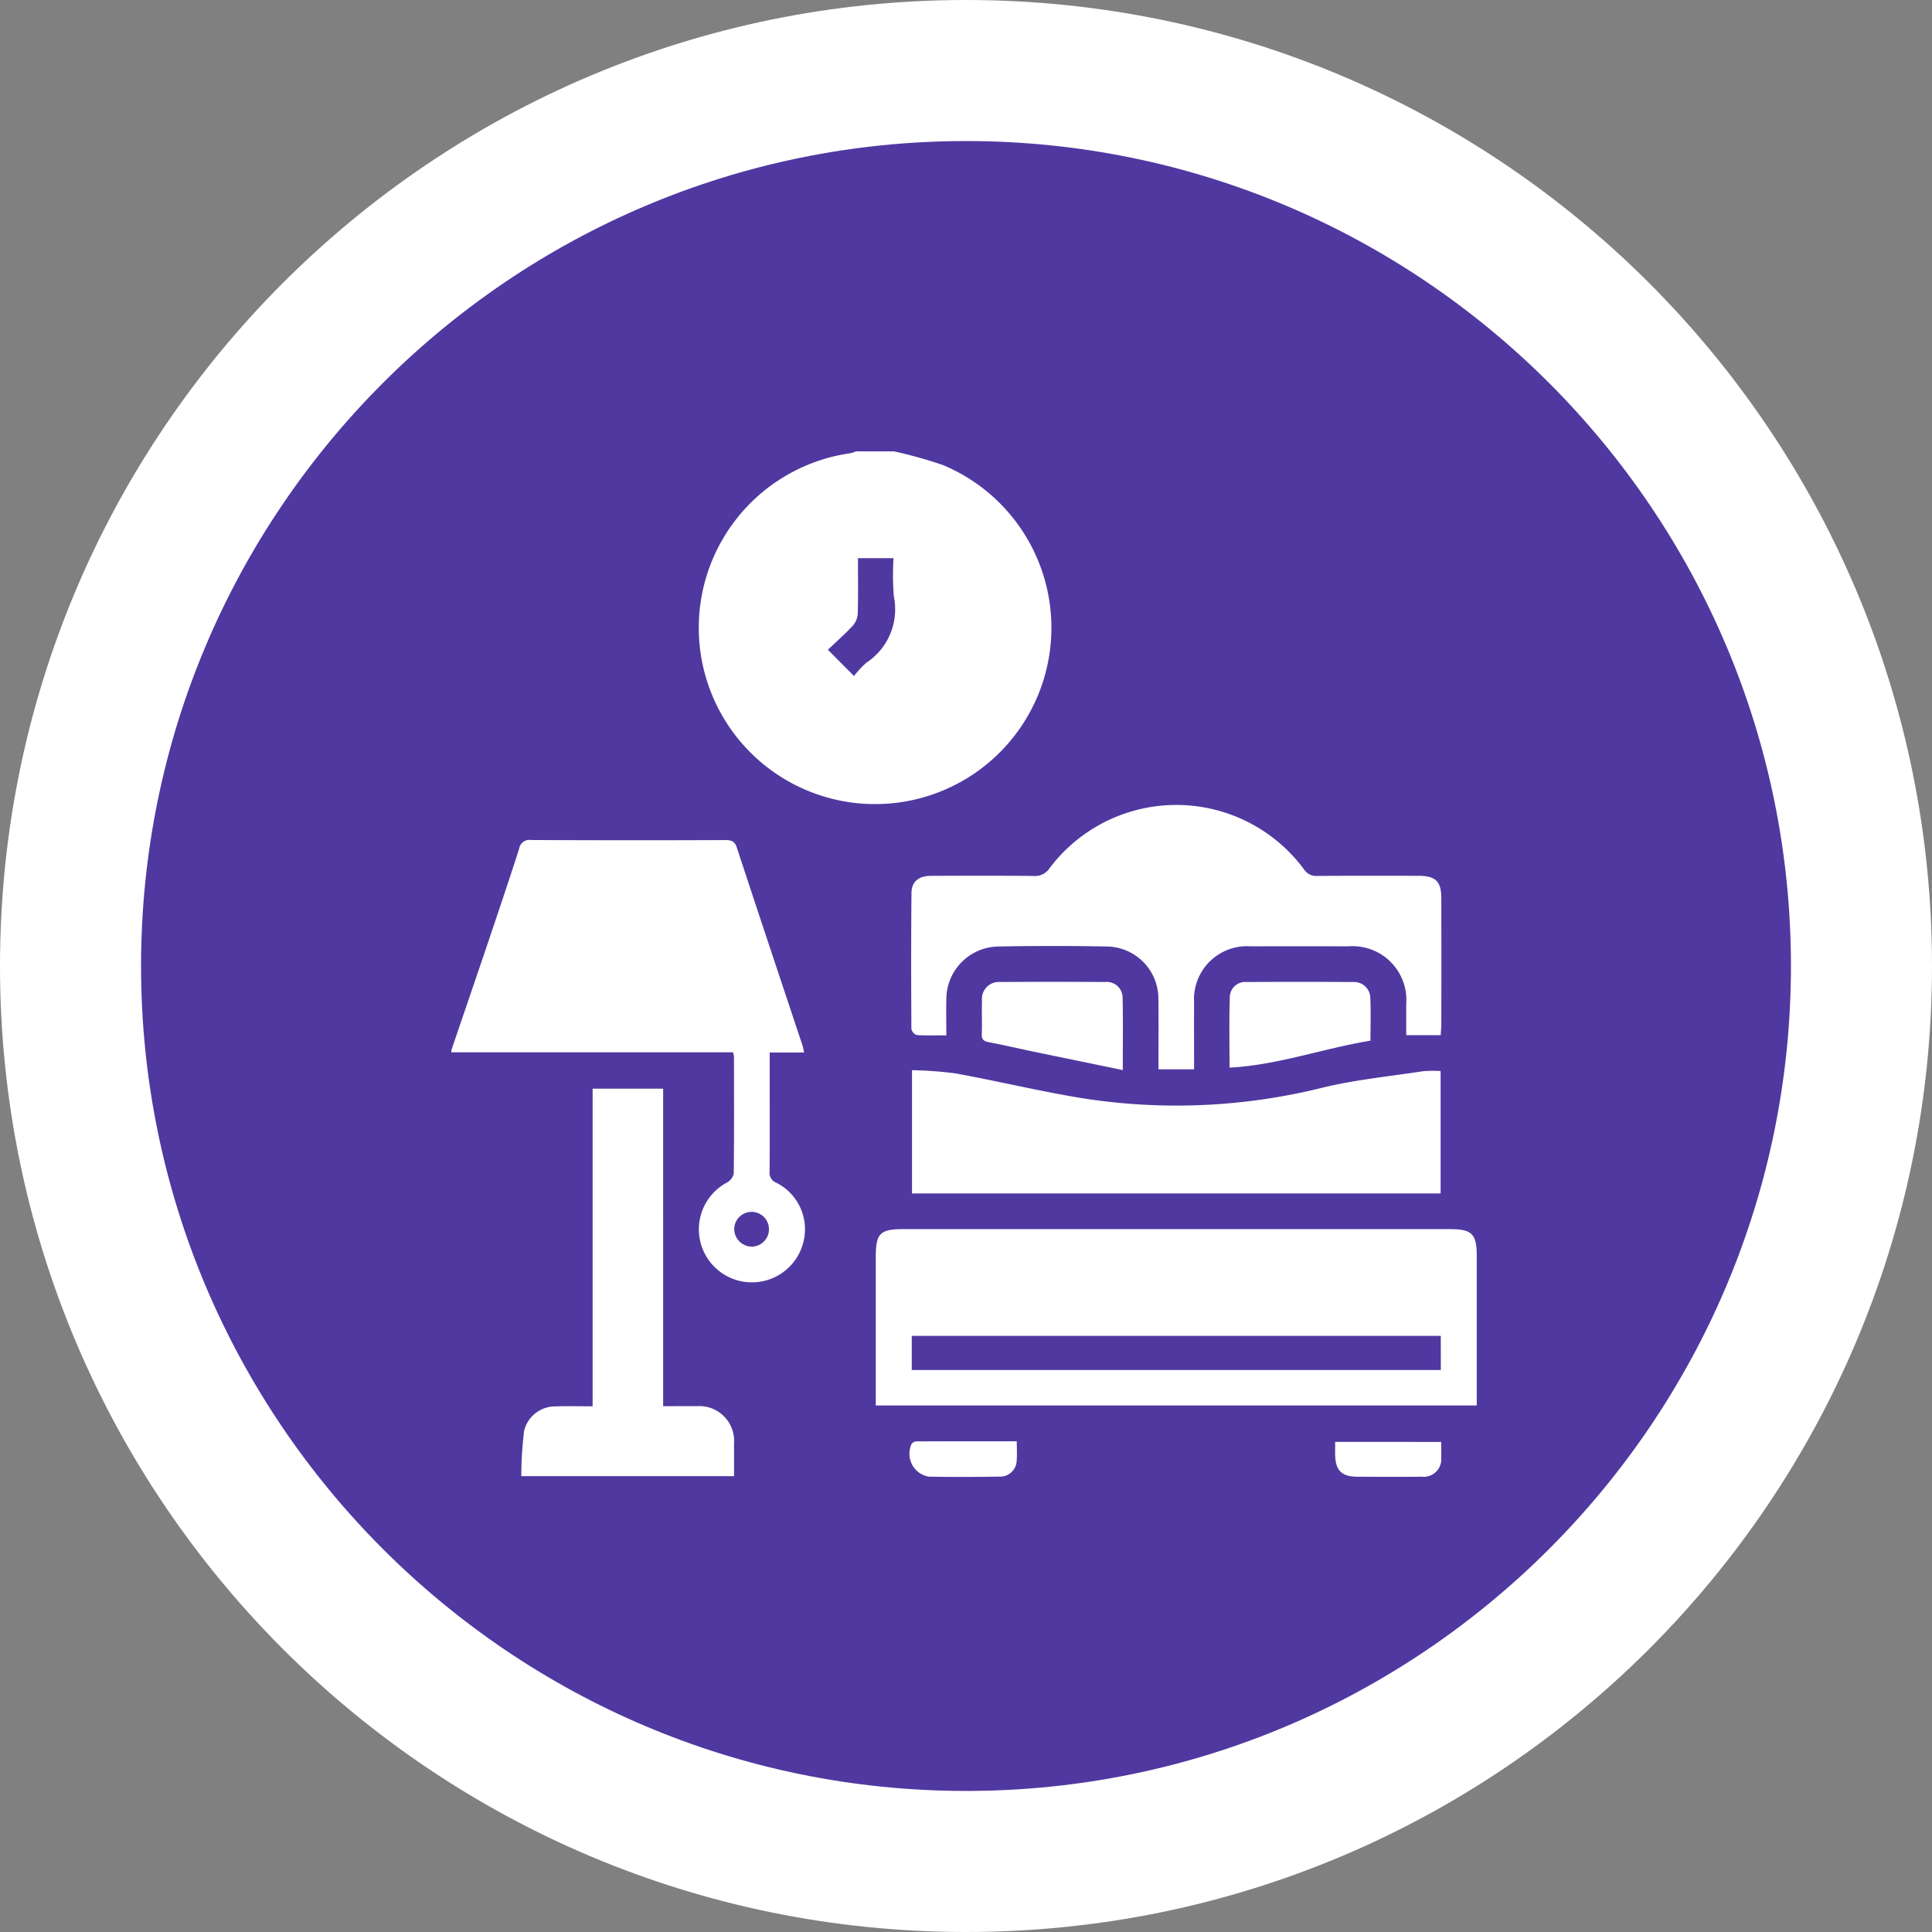 <svg xmlns="http://www.w3.org/2000/svg" width="136.973" height="136.973" viewBox="0 0 136.973 136.973">
  <rect x="0" y="0" width="136.973" height="136.973" fill="#808080" stroke="none"/>
  <g id="Grupo_132718" data-name="Grupo 132718" transform="translate(2577.172 6930)">
    <g id="Grupo_132714" data-name="Grupo 132714" transform="translate(-2577.172 -6930)">
      <g id="Trazado_137458" data-name="Trazado 137458" transform="translate(0 0)" fill="#5038a1">
        <path d="M 68.486 131.973 C 59.914 131.973 51.6 130.295 43.776 126.986 C 40.015 125.395 36.388 123.426 32.994 121.133 C 29.631 118.861 26.469 116.252 23.595 113.378 C 20.721 110.504 18.111 107.341 15.84 103.979 C 13.547 100.585 11.578 96.957 9.987 93.197 C 6.678 85.373 5 77.059 5 68.486 C 5 59.914 6.678 51.6 9.987 43.776 C 11.578 40.015 13.547 36.388 15.84 32.994 C 18.111 29.631 20.721 26.469 23.595 23.595 C 26.469 20.721 29.631 18.111 32.994 15.84 C 36.388 13.547 40.015 11.578 43.776 9.987 C 51.6 6.678 59.914 5 68.486 5 C 77.059 5 85.373 6.678 93.197 9.987 C 96.957 11.578 100.585 13.547 103.979 15.84 C 107.341 18.111 110.504 20.721 113.378 23.595 C 116.252 26.469 118.861 29.631 121.133 32.994 C 123.426 36.388 125.395 40.015 126.986 43.776 C 130.295 51.6 131.973 59.914 131.973 68.486 C 131.973 77.059 130.295 85.373 126.986 93.197 C 125.395 96.957 123.426 100.585 121.133 103.979 C 118.861 107.341 116.252 110.504 113.378 113.378 C 110.504 116.252 107.341 118.861 103.979 121.133 C 100.585 123.426 96.957 125.395 93.197 126.986 C 85.373 130.295 77.059 131.973 68.486 131.973 Z" stroke="none"/>
        <path d="M 68.486 10 C 36.237 10 10 36.237 10 68.486 C 10 100.736 36.237 126.973 68.486 126.973 C 100.736 126.973 126.973 100.736 126.973 68.486 C 126.973 36.237 100.736 10 68.486 10 M 68.486 0 C 106.31 0 136.973 30.662 136.973 68.486 C 136.973 106.31 106.31 136.973 68.486 136.973 C 30.662 136.973 0 106.31 0 68.486 C 0 30.662 30.662 0 68.486 0 Z" stroke="none" fill="#fff"/>
      </g>
    </g>
    <g id="Grupo_132715" data-name="Grupo 132715" transform="translate(-4686.055 -7662.17)">
      <path id="Trazado_188666" data-name="Trazado 188666" d="M2267.012,764.171a32.074,32.074,0,0,1,3.462.966,12.5,12.5,0,1,1-6.548-.836,2.2,2.2,0,0,0,.387-.131Zm-2.832,15.928a6.476,6.476,0,0,1,.879-.948,4.522,4.522,0,0,0,1.944-4.69,18.821,18.821,0,0,1-.022-2.719h-2.521c0,1.345.021,2.641-.016,3.936a1.414,1.414,0,0,1-.351.851c-.559.6-1.178,1.148-1.765,1.708Z" transform="translate(-94.749)" fill="#fff"/>
      <path id="Trazado_188667" data-name="Trazado 188667" d="M2140.883,955.573c.851-2.5,1.708-5,2.553-7.5.762-2.259,1.525-4.518,2.255-6.788a.731.731,0,0,1,.837-.613q6.884.032,13.767.005c.424,0,.673.064.828.534,1.531,4.667,3.091,9.325,4.641,13.987.05.151.076.31.131.54h-2.443v2.669c0,1.916.008,3.832-.007,5.748a.766.766,0,0,0,.473.815,3.688,3.688,0,0,1,1.913,4.246,3.76,3.76,0,1,1-5.412-4.259.974.974,0,0,0,.485-.633c.031-2.767.019-5.535.015-8.3a2.019,2.019,0,0,0-.066-.3h-19.97ZM2162.16,969.5a1.232,1.232,0,1,0-1.222-1.282A1.255,1.255,0,0,0,2162.16,969.5Z" transform="translate(0 -148.948)" fill="#fff"/>
      <path id="Trazado_188668" data-name="Trazado 188668" d="M2333.649,1129.907v-.825q0-4.86,0-9.72c0-1.652.3-1.957,1.931-1.957h38.81c1.524,0,1.866.348,1.866,1.886q0,4.9,0,9.791v.825Zm40.058-4.934H2336.2v2.423h37.509Z" transform="translate(-162.676 -298.094)" fill="#fff"/>
      <path id="Trazado_188669" data-name="Trazado 188669" d="M2387.236,941.08h-2.445c0-.719,0-1.467,0-2.215a3.809,3.809,0,0,0-4.073-4.087q-3.477-.006-6.954,0a3.759,3.759,0,0,0-4.012,3.982c-.008,1.558,0,3.117,0,4.736h-2.525c0-.215,0-.44,0-.665,0-1.443.016-2.886-.006-4.328a3.7,3.7,0,0,0-3.632-3.711q-3.865-.074-7.733,0a3.743,3.743,0,0,0-3.668,3.762c-.021.845,0,1.692,0,2.535-.747,0-1.426.025-2.1-.021a.593.593,0,0,1-.378-.436c-.018-3.216-.025-6.433.007-9.649.008-.792.519-1.2,1.371-1.2,2.436-.009,4.873-.019,7.308.009a1.234,1.234,0,0,0,1.11-.553,11.25,11.25,0,0,1,18.035.08,1.042,1.042,0,0,0,.937.47c2.389-.019,4.778-.011,7.167-.009,1.232,0,1.633.386,1.635,1.591q.008,4.506,0,9.011C2387.272,940.589,2387.251,940.8,2387.236,941.08Z" transform="translate(-176.212 -135.517)" fill="#fff"/>
      <path id="Trazado_188670" data-name="Trazado 188670" d="M2387.583,1053.971h-37.476v-8.737a27.434,27.434,0,0,1,3.067.224c2.716.494,5.407,1.13,8.125,1.613a42.838,42.838,0,0,0,17.866-.587c2.352-.575,4.787-.811,7.188-1.18a8.456,8.456,0,0,1,1.23-.008Z" transform="translate(-176.565 -237.19)" fill="#fff"/>
      <path id="Trazado_188671" data-name="Trazado 188671" d="M2182.71,1076.143c.867,0,1.618-.01,2.37,0a2.467,2.467,0,0,1,2.654,2.659c.009.753,0,1.505,0,2.3h-15.083a27.587,27.587,0,0,1,.2-3.207,2.273,2.273,0,0,1,2.243-1.738c.845-.031,1.692-.006,2.615-.006v-22.519h5Z" transform="translate(-26.811 -244.278)" fill="#fff"/>
      <path id="Trazado_188672" data-name="Trazado 188672" d="M2494.264,1011.191c0-1.692-.035-3.341.018-4.987a1.091,1.091,0,0,1,1.184-1.082q3.791-.026,7.582,0a1.146,1.146,0,0,1,1.195,1.081c.046,1.008.012,2.02.012,3.076C2500.9,1009.829,2497.705,1011.01,2494.264,1011.191Z" transform="translate(-298.21 -203.329)" fill="#fff"/>
      <path id="Trazado_188673" data-name="Trazado 188673" d="M2391.78,1011.349c-2.221-.459-4.319-.89-6.415-1.326-1.018-.212-2.029-.453-3.05-.645-.355-.067-.548-.161-.533-.572.029-.8-.006-1.609.014-2.413a1.2,1.2,0,0,1,1.287-1.289q3.726-.024,7.452,0a1.119,1.119,0,0,1,1.232,1.11C2391.807,1007.841,2391.78,1009.47,2391.78,1011.349Z" transform="translate(-203.295 -203.313)" fill="#fff"/>
      <path id="Trazado_188674" data-name="Trazado 188674" d="M2549.813,1214.068c0,.411.011.763,0,1.115a1.243,1.243,0,0,1-1.38,1.352c-1.512.014-3.026.007-4.539,0-1.146,0-1.579-.437-1.6-1.586,0-.278,0-.557,0-.883Z" transform="translate(-338.754 -379.67)" fill="#fff"/>
      <path id="Trazado_188675" data-name="Trazado 188675" d="M2356.514,1213.766c0,.525.033.949-.007,1.366a1.17,1.17,0,0,1-1.215,1.14c-1.676.024-3.354.035-5.029,0a1.646,1.646,0,0,1-1.2-2.328.46.46,0,0,1,.344-.169C2351.745,1213.763,2354.078,1213.766,2356.514,1213.766Z" transform="translate(-175.545 -379.414)" fill="#fff"/>
    </g>
  </g>
</svg>
